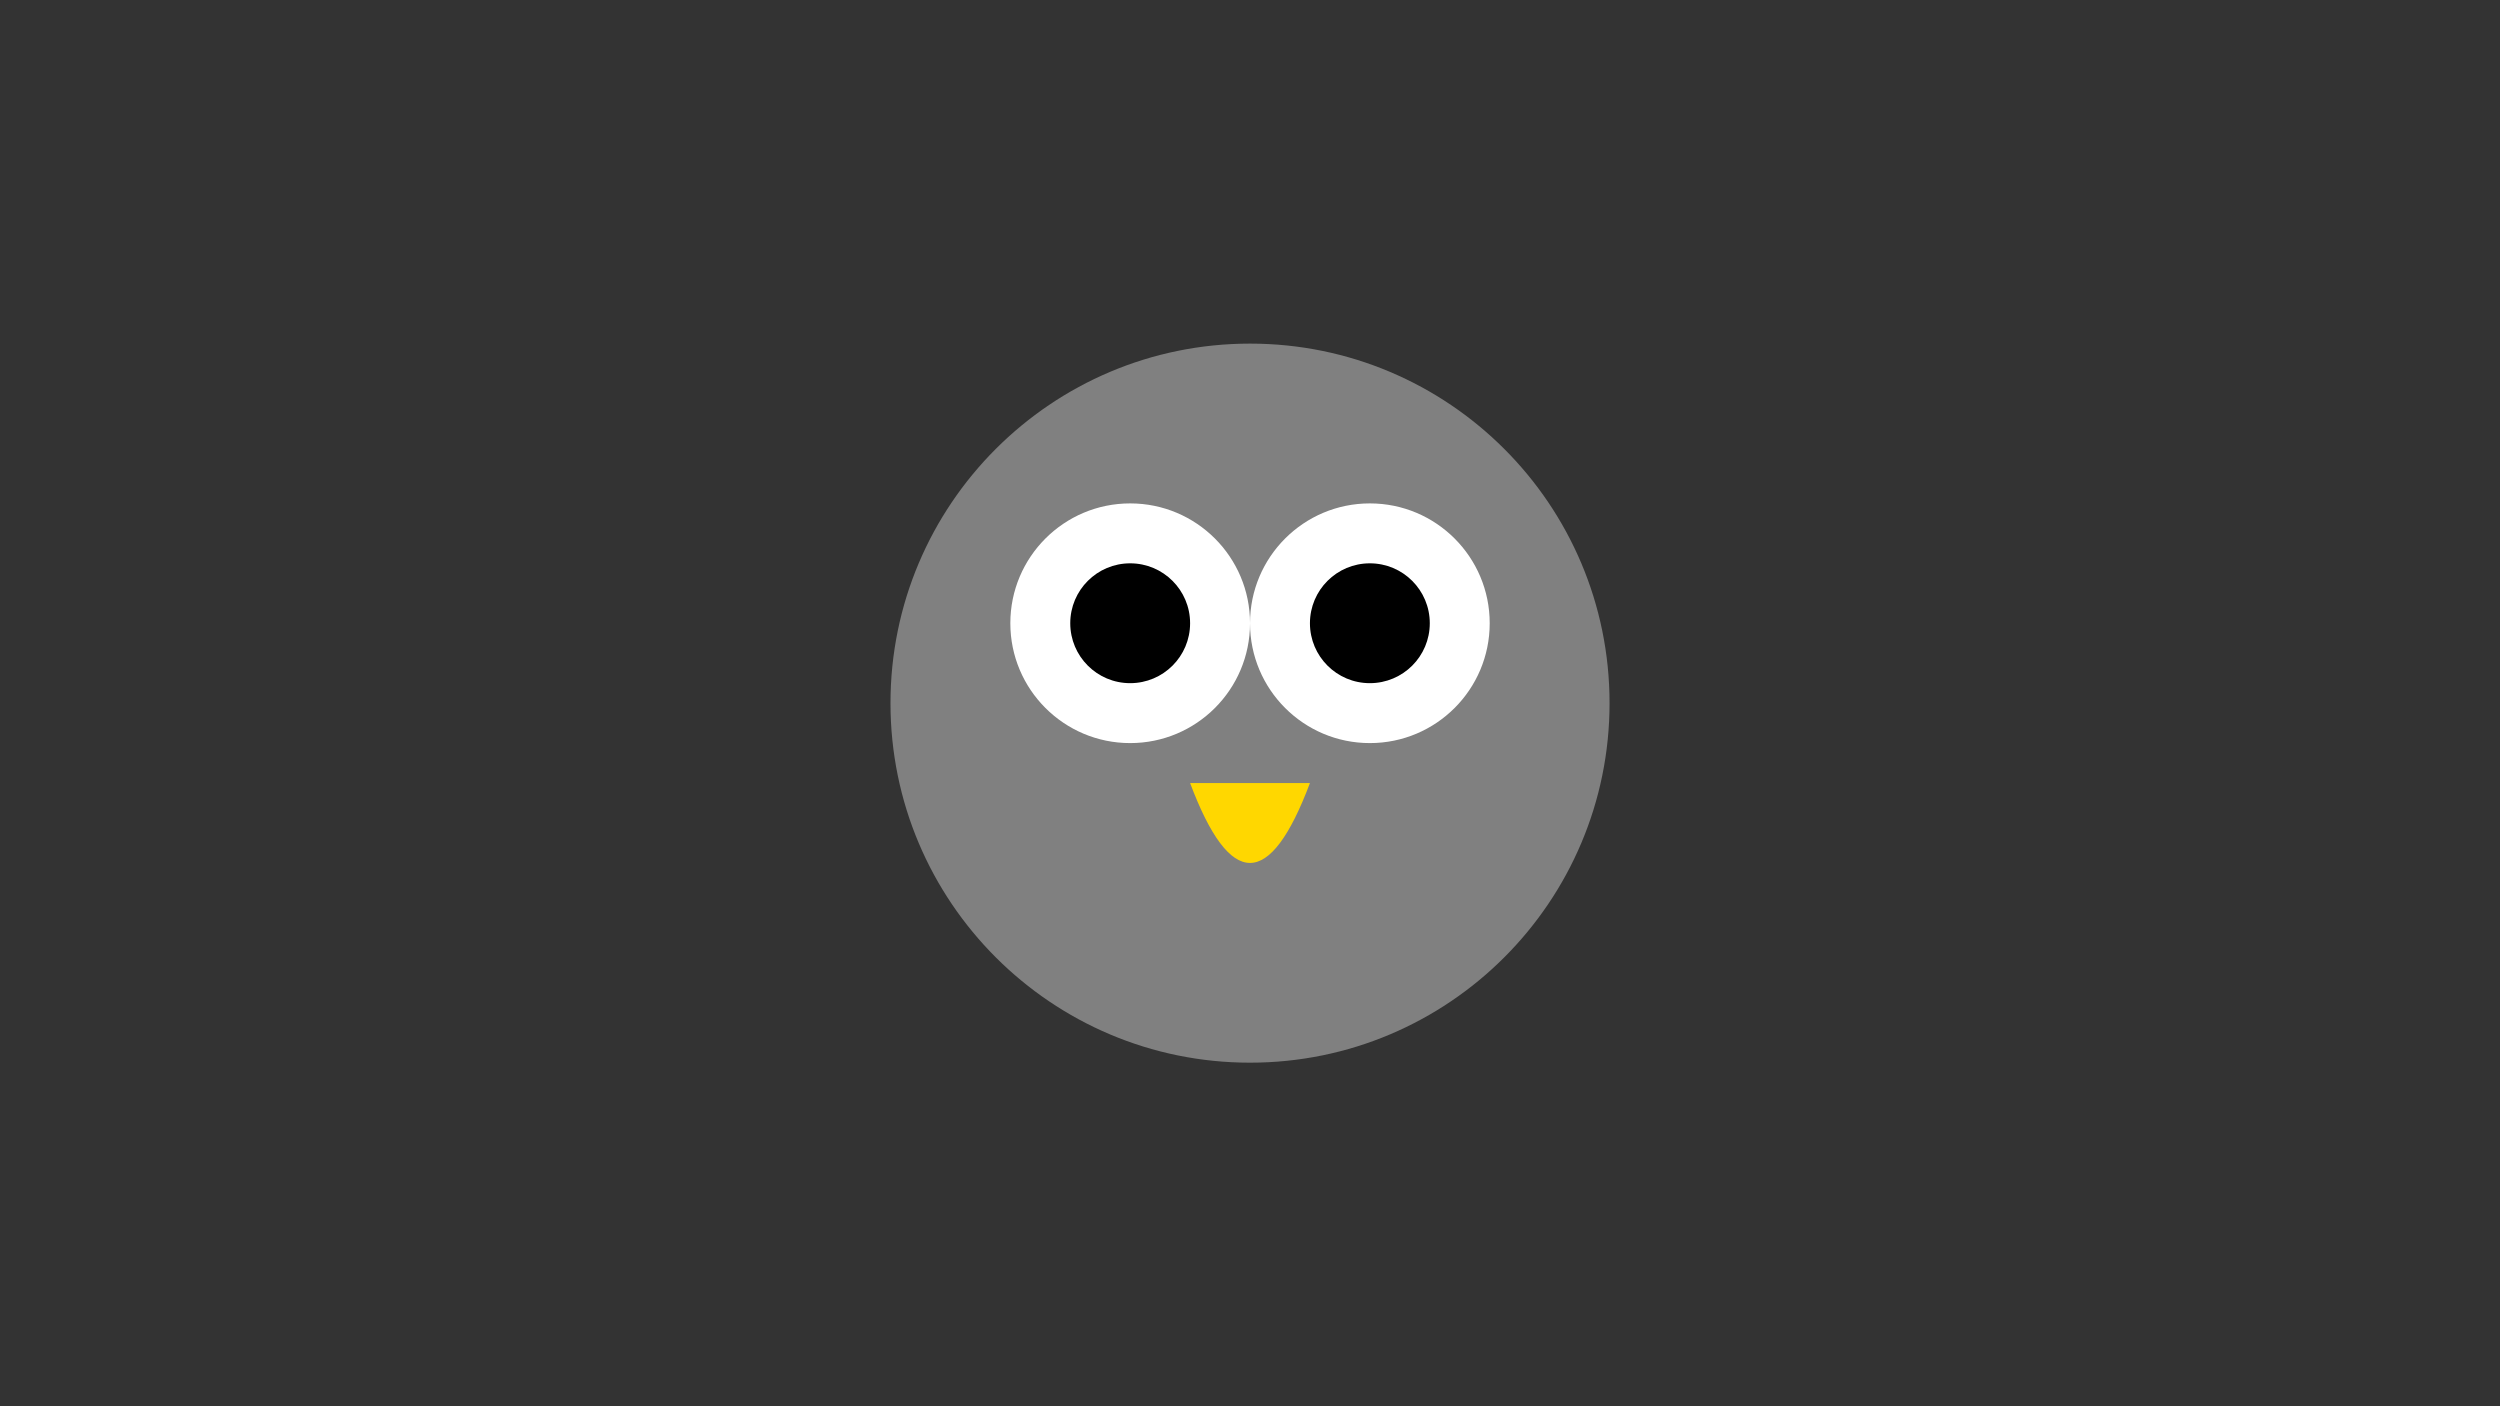 <?xml version="1.0" encoding="UTF-8" standalone="no"?>
<!-- Created with Inkscape (http://www.inkscape.org/) -->

<svg
   width="1920"
   height="1080"
   viewBox="0 0 1920 1080"
   version="1.1"
   id="svg1"
   inkscape:version="1.3.2 (091e20e, 2023-11-25)"
   sodipodi:docname="drawing.svg"
   xml:space="preserve"
   inkscape:export-filename="drawing.png"
   inkscape:export-xdpi="96"
   inkscape:export-ydpi="96"
   xmlns:inkscape="http://www.inkscape.org/namespaces/inkscape"
   xmlns:sodipodi="http://sodipodi.sourceforge.net/DTD/sodipodi-0.dtd"
   xmlns="http://www.w3.org/2000/svg"
   xmlns:svg="http://www.w3.org/2000/svg"><rect x="0" y="0" width="1920" height="1080" fill="#333333" stroke="none"/><sodipodi:namedview
     id="namedview1"
     pagecolor="#ffffff"
     bordercolor="#000000"
     borderopacity="0.25"
     inkscape:showpageshadow="2"
     inkscape:pageopacity="0.0"
     inkscape:pagecheckerboard="0"
     inkscape:deskcolor="#d1d1d1"
     inkscape:document-units="px"
     inkscape:zoom="0.24244792"
     inkscape:cx="1163.1364"
     inkscape:cy="1210.5693"
     inkscape:window-width="2520"
     inkscape:window-height="1412"
     inkscape:window-x="40"
     inkscape:window-y="160"
     inkscape:window-maximized="1"
     inkscape:current-layer="layer1"><inkscape:page
       x="0"
       y="0"
       width="1920"
       height="1080"
       id="page3"
       margin="0"
       bleed="0" /></sodipodi:namedview><defs
     id="defs1" /><g
     inkscape:label="Layer 1"
     inkscape:groupmode="layer"
     id="layer1"><g
       id="owl-face"
       transform="matrix(3.068,0,0,3.068,653.214,233.214)"><circle
         cx="100"
         cy="100"
         r="90"
         fill="#808080"
         id="circle1" /><g
         id="eyes"><g
           id="left-eye"><circle
             cx="70"
             cy="80"
             r="30"
             fill="#ffffff"
             id="circle2" /><circle
             cx="70"
             cy="80"
             r="15"
             fill="#000000"
             id="circle3" /></g><g
           id="right-eye"><circle
             cx="130"
             cy="80"
             r="30"
             fill="#ffffff"
             id="circle4" /><circle
             cx="130"
             cy="80"
             r="15"
             fill="#000000"
             id="circle5" /></g></g><g
         id="beak"><path
           d="m 85,120 q 15,40 30,0 z"
           fill="#ffd700"
           id="path5" /></g></g></g></svg>
